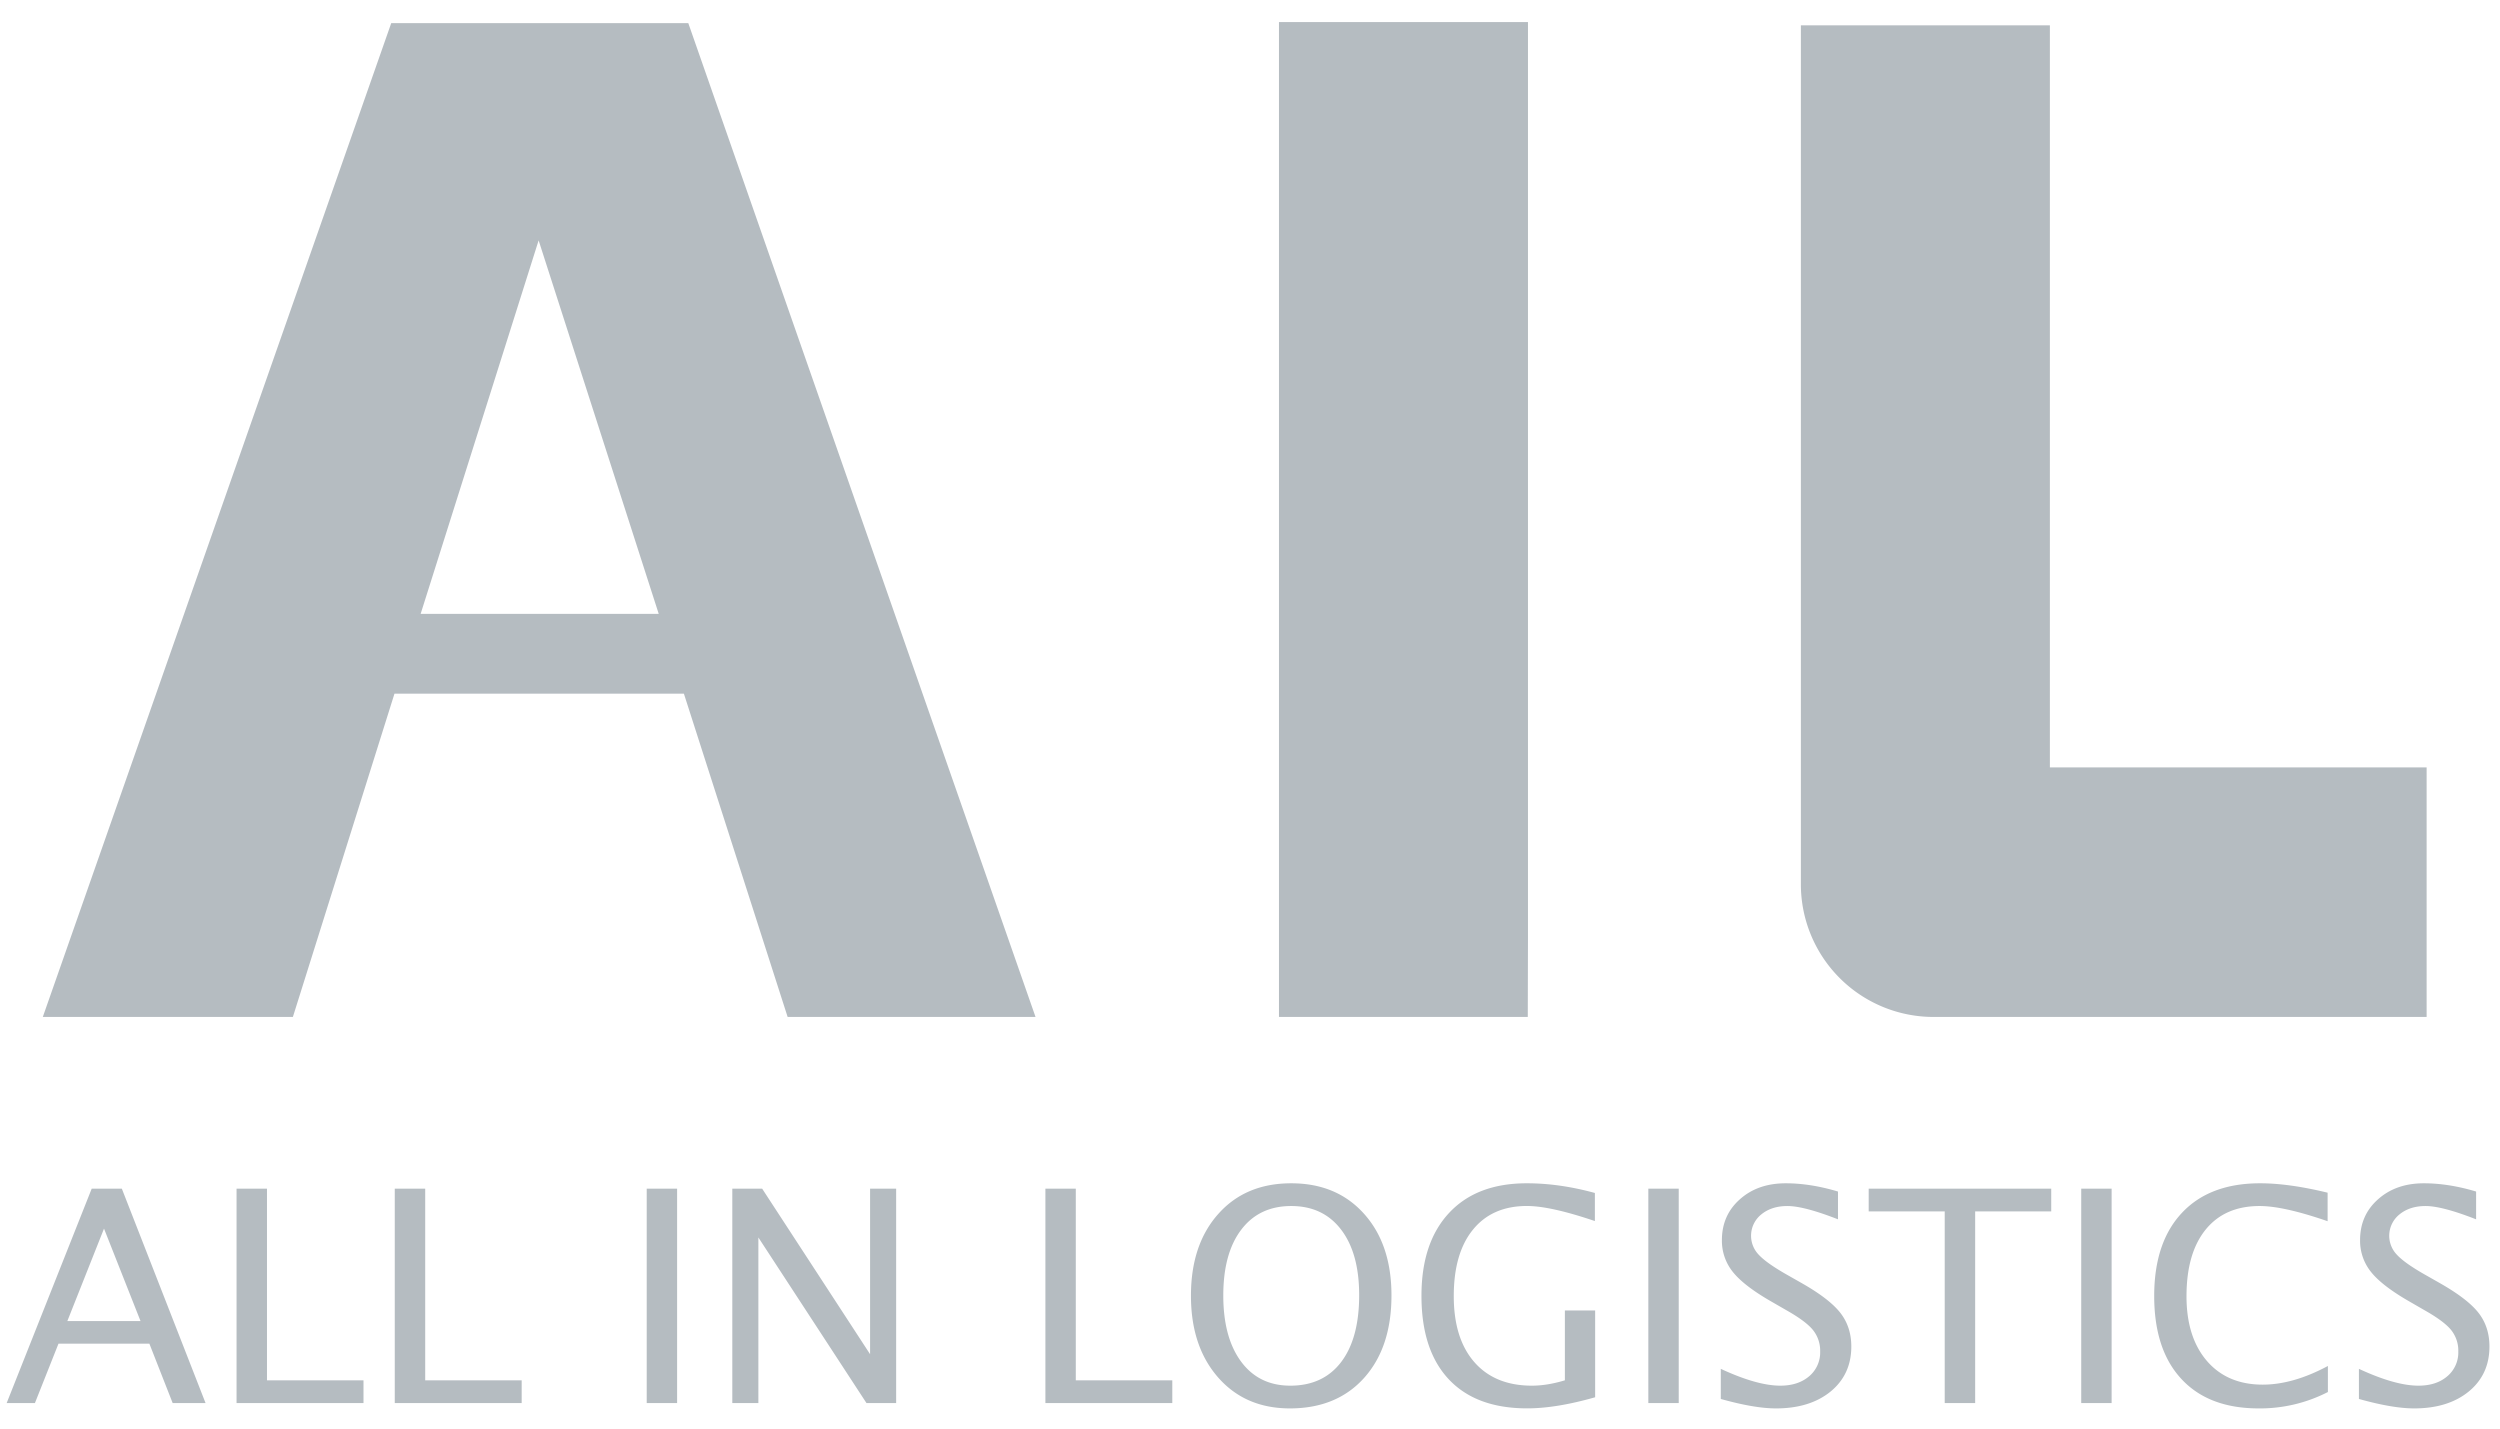 <?xml version="1.0" standalone="no"?><!DOCTYPE svg PUBLIC "-//W3C//DTD SVG 1.1//EN" "http://www.w3.org/Graphics/SVG/1.1/DTD/svg11.dtd"><svg t="1555406331993" class="icon" style="" viewBox="0 0 1792 1024" version="1.1" xmlns="http://www.w3.org/2000/svg" p-id="774" xmlns:xlink="http://www.w3.org/1999/xlink" width="350" height="200"><defs><style type="text/css"></style></defs><path d="M100.722 946.916l-26.169-66.247-26.283 66.276h52.452z m23.04 58.795l-16.697-42.581h-65.138L25.031 1005.71H4.779l60.956-153.685h21.589l60.018 153.685h-23.58z m45.796 0v-153.685h21.817v137.387H260.551v16.299H169.557z m113.408 0v-153.685h21.817v137.387h69.148v16.299H282.965z m180.594 0v-153.685h21.788v153.685h-21.788z m61.355 0v-153.685h21.39l77.369 118.67v-118.67h18.688v153.685h-21.276l-77.483-118.699v118.699h-18.688z m224.427 0v-153.685h21.788v137.387h69.177v16.299h-90.994z m175.275 3.84c-21.333 0-38.485-7.396-51.456-22.187-12.971-14.791-19.484-34.304-19.484-58.596 0-24.462 6.542-44.004 19.598-58.624 13.028-14.649 30.464-21.959 52.281-21.959 21.732 0 39.14 7.282 52.224 21.902 13.084 14.592 19.627 34.105 19.627 58.453 0 24.86-6.542 44.572-19.627 59.164-13.084 14.564-30.805 21.845-53.191 21.845z m0.284-16.299c15.73 0 27.876-5.689 36.466-16.981 8.59-11.321 12.885-27.307 12.885-47.929 0-19.996-4.324-35.669-12.942-46.933-8.619-11.292-20.537-16.924-35.755-16.924-15.303 0-27.25 5.66-35.84 16.981-8.59 11.321-12.857 27.022-12.857 47.189 0 20.082 4.267 35.84 12.772 47.36 8.505 11.492 20.281 17.237 35.271 17.237z m218.51 8.306c-18.631 5.319-34.844 7.964-48.697 7.964-24.462 0-43.179-6.94-56.235-20.85-13.056-13.938-19.57-33.849-19.57-59.819 0-25.458 6.599-45.284 19.826-59.449 13.227-14.165 31.772-21.22 55.666-21.22 15.644 0 31.915 2.304 48.811 6.94v20.139c-21.191-7.196-37.433-10.809-48.697-10.809-16.64 0-29.525 5.689-38.684 16.953-9.188 11.264-13.767 27.164-13.767 47.644 0 20.309 4.921 36.068 14.734 47.303 9.842 11.264 23.609 16.896 41.33 16.896 7.282 0 15.132-1.28 23.58-3.84v-50.062h21.703v62.208z m38.116 4.153v-153.685h21.788v153.685h-21.788z m91.477 3.84c-10.325 0-23.495-2.276-39.538-6.77v-21.589c17.294 8.021 31.516 12.06 42.667 12.06 8.562 0 15.474-2.276 20.708-6.77a22.3 22.3 0 0 0 7.851-17.749 23.609 23.609 0 0 0-5.148-15.36c-3.413-4.238-9.756-8.932-18.944-14.137l-10.61-6.116c-13.084-7.481-22.3-14.507-27.676-21.134a35.556 35.556 0 0 1-8.05-23.097c0-11.861 4.295-21.618 12.885-29.241 8.59-7.652 19.513-11.463 32.825-11.463 11.833 0 24.32 1.963 37.49 5.916v19.911c-16.213-6.343-28.302-9.529-36.238-9.529-7.566 0-13.796 1.991-18.716 6.002a19.598 19.598 0 0 0-1.991 28.757c3.641 3.982 10.212 8.676 19.769 14.137l11.008 6.258c13.284 7.538 22.556 14.649 27.819 21.362 5.262 6.713 7.908 14.791 7.908 24.178 0 13.369-4.949 24.121-14.791 32.228-9.899 8.078-22.955 12.146-39.225 12.146z m120.974-3.84v-137.387h-54.5v-16.299h130.844v16.299h-54.528v137.387h-21.817z m97.849 0v-153.685h21.788v153.685h-21.817z m127.175 3.84c-23.893 0-42.325-7.026-55.324-21.049-13.028-13.995-19.541-33.849-19.541-59.534 0-25.6 6.628-45.511 19.911-59.62 13.227-14.108 31.915-21.163 56.007-21.163 13.767 0 29.895 2.247 48.384 6.741v20.452c-21.049-7.282-37.262-10.894-48.697-10.894-16.697 0-29.582 5.632-38.741 16.924-9.131 11.264-13.71 27.193-13.71 47.787 0 19.57 4.892 35.015 14.649 46.364 9.756 11.292 23.097 16.953 39.993 16.953 14.507 0 30.094-4.466 46.706-13.369v18.66a106.667 106.667 0 0 1-49.636 11.748z m111.445 0c-10.325 0-23.524-2.276-39.566-6.77v-21.589c17.294 8.021 31.516 12.06 42.667 12.06 8.59 0 15.502-2.276 20.708-6.77a22.3 22.3 0 0 0 7.851-17.749 23.609 23.609 0 0 0-5.12-15.36c-3.442-4.238-9.756-8.932-18.972-14.137l-10.581-6.116c-13.084-7.481-22.329-14.507-27.676-21.134a35.556 35.556 0 0 1-8.05-23.097c0-11.861 4.267-21.618 12.885-29.241 8.562-7.652 19.513-11.463 32.796-11.463 11.833 0 24.348 1.963 37.49 5.916v19.911c-16.213-6.343-28.274-9.529-36.238-9.529-7.538 0-13.767 1.991-18.688 6.002a19.598 19.598 0 0 0-1.991 28.757c3.612 3.982 10.183 8.676 19.74 14.137l11.008 6.258c13.284 7.538 22.585 14.649 27.847 21.362 5.262 6.713 7.879 14.791 7.879 24.178 0 13.369-4.921 24.121-14.791 32.228-9.87 8.078-22.926 12.146-39.196 12.146z" fill="#b5bcc1" p-id="775"></path><path d="M280.434 16.583l-249.742 712.334h179.257l72.818-231.708h207.445l74.354 231.708h177.692L493.369 16.583H280.405z m105.671 155.79L472.178 440.036h-170.667l84.565-267.691zM916.764 15.815V728.946H1095.111l0.142-57.173V15.815zM1469.355 18.148v531.911h270.052v178.887H1385.956a95.09 95.09 0 0 1-95.09-95.118V18.148h178.489z" fill="#b5bcc1" p-id="776"></path></svg>